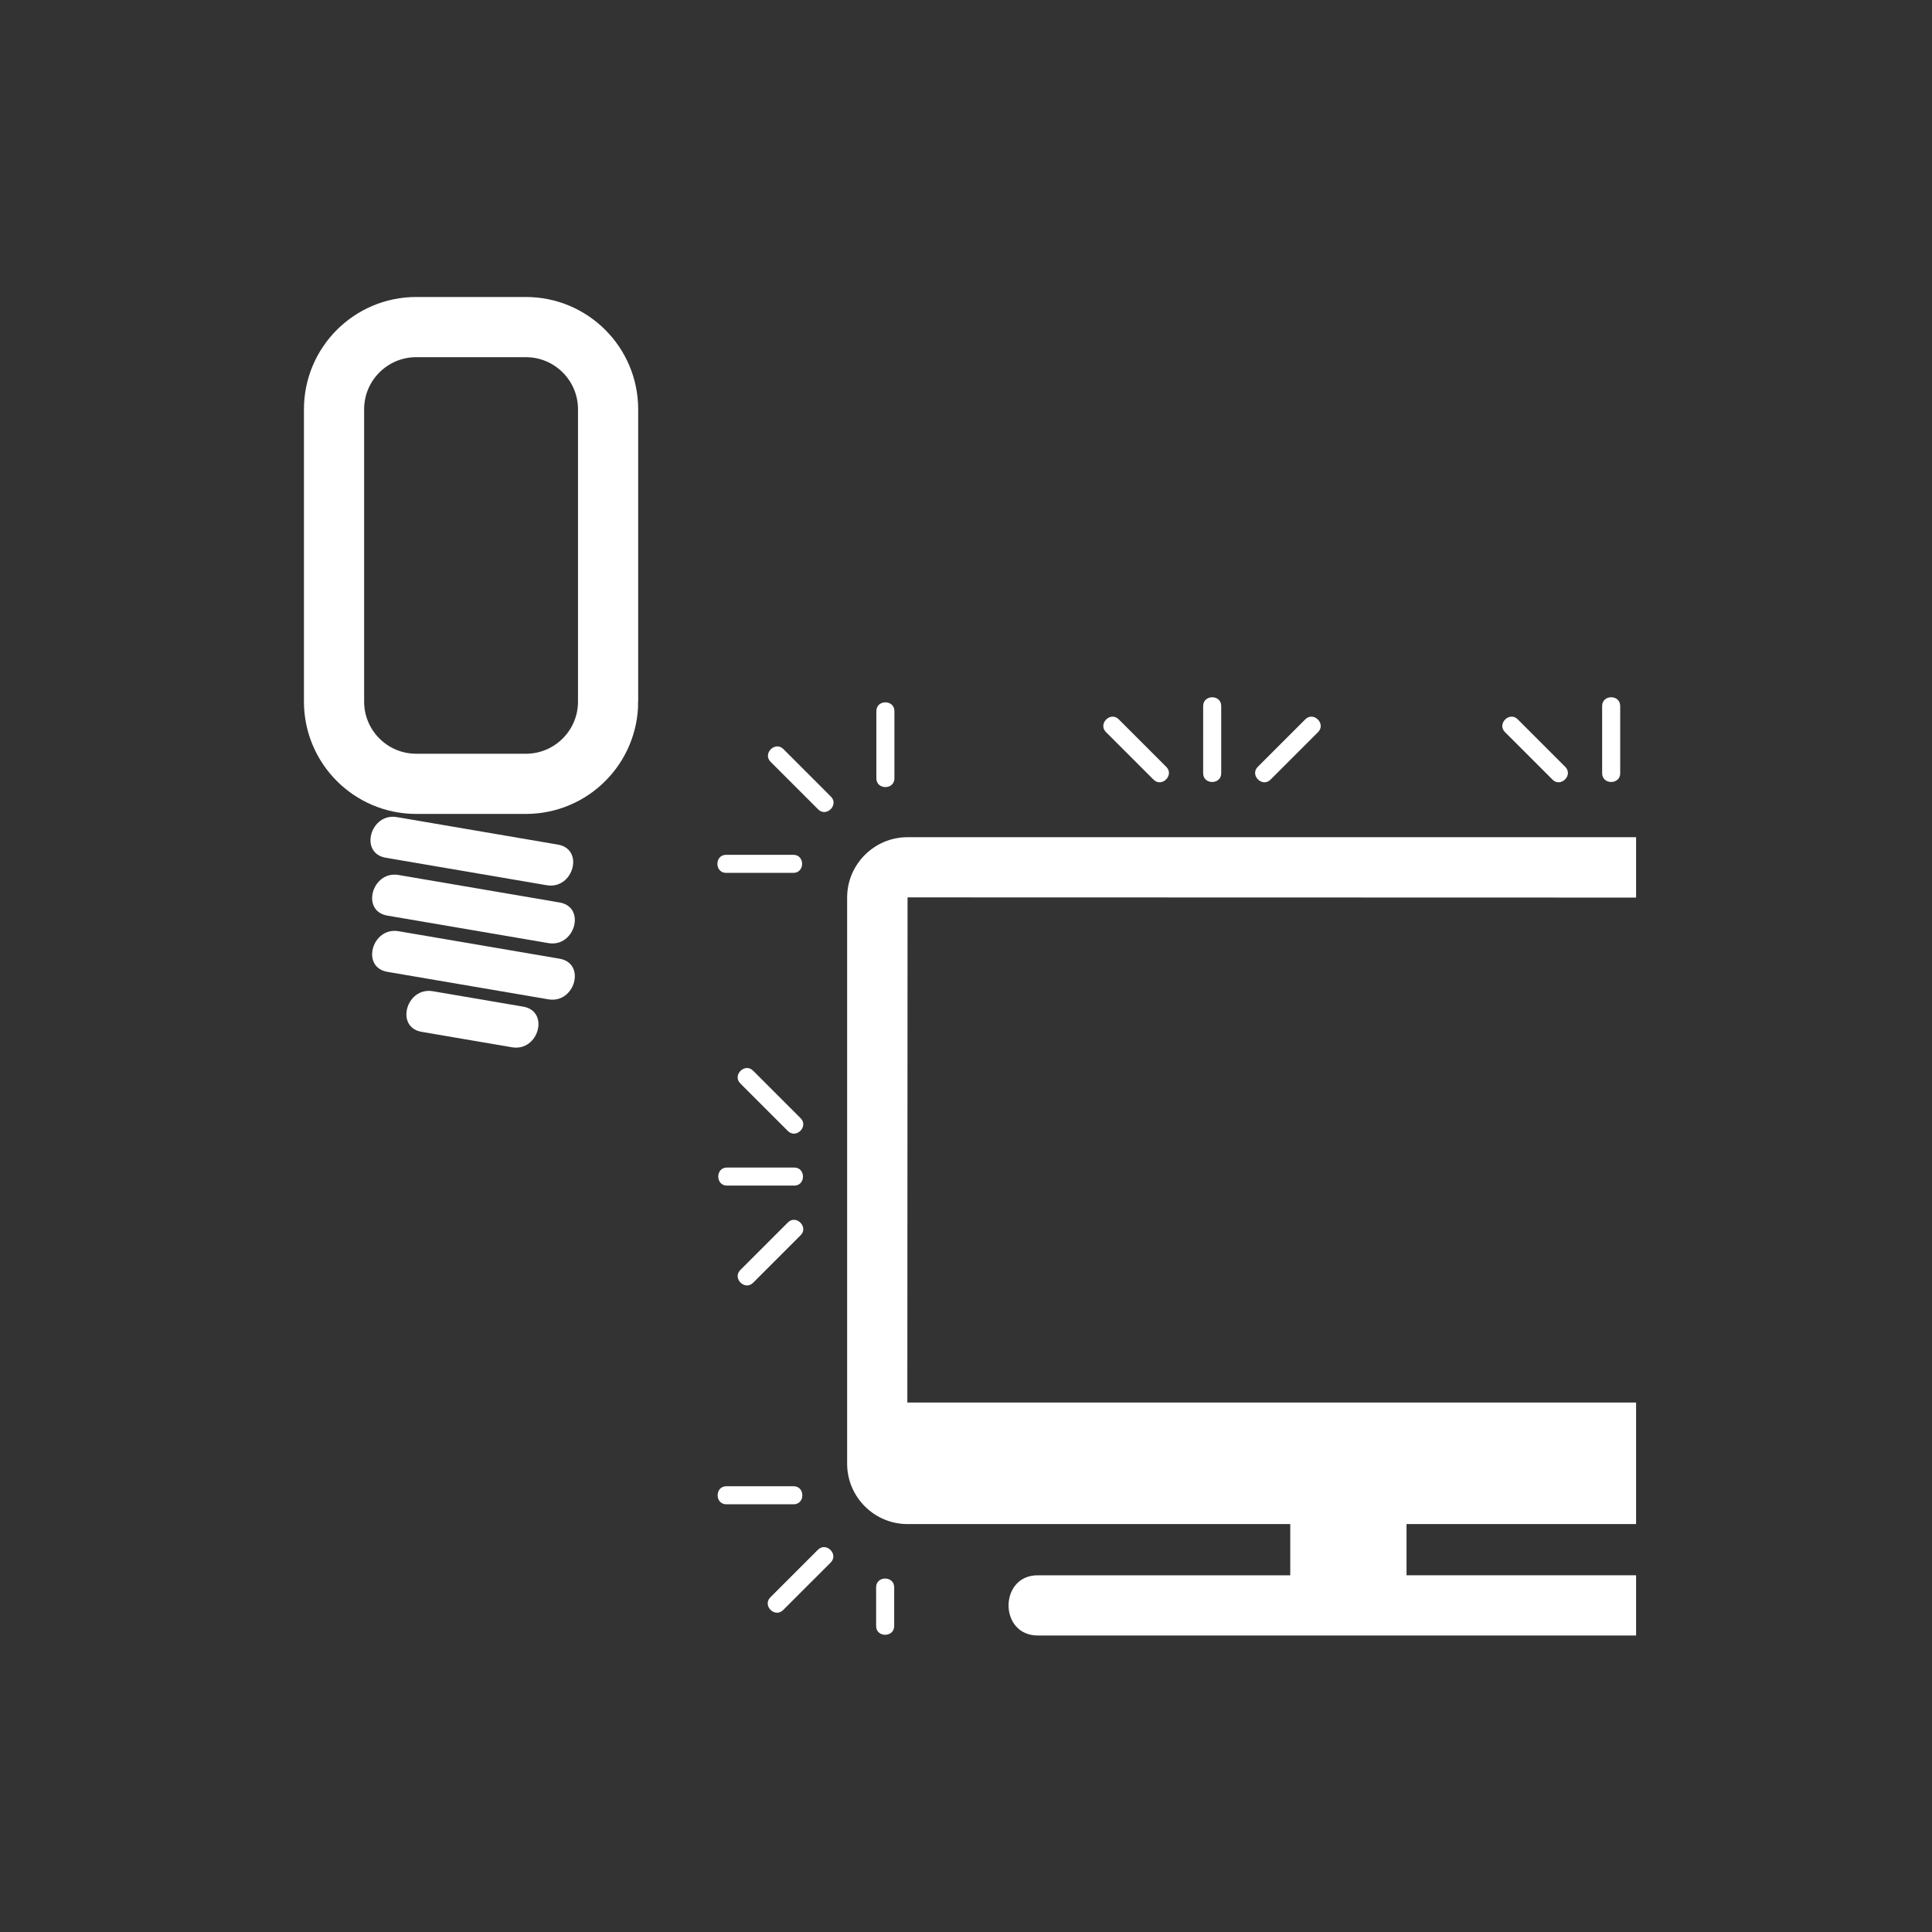 <svg xmlns="http://www.w3.org/2000/svg" viewBox="20 20 321 321">
<rect x="20" y="20" width="321" height="321" fill="#333333" stroke="none"/>
<g fill="#fff">
<path d="m84.09,162.513c8.917,1.522 17.833,3.045 26.749,4.567 4.414,.754 6.304-5.991 1.861-6.75-8.917-1.522-17.833-3.045-26.749-4.567-4.414-.754-6.304,5.991-1.861,6.75z"/>
<path d="m84.364,172.128c8.917,1.522 17.833,3.045 26.749,4.567 4.414,.753 6.304-5.991 1.861-6.75-8.917-1.522-17.833-3.045-26.749-4.567-4.413-.753-6.304,5.992-1.861,6.75z"/>
<path d="m84.364,181.47c8.917,1.522 17.833,3.045 26.749,4.567 4.414,.754 6.304-5.991 1.861-6.75-8.917-1.522-17.833-3.045-26.749-4.567-4.413-.754-6.304,5.991-1.861,6.75z"/>
<path d="m90.058,191.441c5.004,.854 10.008,1.708 15.012,2.563 4.414,.754 6.304-5.991 1.861-6.75-5.004-.854-10.008-1.708-15.012-2.563-4.414-.753-6.304,5.992-1.861,6.75z"/>
</g>
<path fill="none" stroke="#fff" stroke-width="10" d="m121.034,136.573c0,7.544-6.116,13.66-13.66,13.66h-18.214c-7.544,0-13.66-6.116-13.66-13.66v-48.569c0-7.544 6.116-13.66 13.66-13.66h18.213c7.544,0 13.66,6.116 13.66,13.66v48.569z"/>
<g fill="#fff">
<path d="m165.606,138.146c0,3.725 0,7.45 0,11.174 0,1.935 3,1.935 3,0 0-3.725 0-7.45 0-11.174 0-1.935-3-1.935-3,0z"/>
<path d="m148.033,146.576c2.633,2.634 5.267,5.268 7.901,7.901 1.369,1.369 3.49-.752 2.121-2.121-2.633-2.634-5.267-5.268-7.901-7.901-1.369-1.369-3.49,.752-2.121,2.121z"/>
<path d="m140.646,165.027c3.725,0 7.45,0 11.174,0 1.935,0 1.935-3 0-3-3.725,0-7.45,0-11.174,0-1.935,0-1.935,3 0,3z"/>
<path d="m291.833,281.734c-12.714,0-25.427,0-38.14,0v-8.511h38.14v-20.191h-121.079l.035-83.933 121.044,.032v-10.032h-121.044c-5.535,0-10.039,4.503-10.039,10.039v94.048c0,5.535 4.503,10.038 10.039,10.038h63.586v8.511c-13.99,0-27.979,0-41.968,0-6.448,0-6.448,10 0,10 33.142,0 66.284,0 99.426,0v-10.001z"/>
<path d="m140.685,269.939c3.725,0 7.45,0 11.174,0 1.935,0 1.935-3 0-3-3.725,0-7.45,0-11.174,0-1.935,0-1.935,3 0,3z"/>
<path d="m150.116,287.512c2.634-2.634 5.268-5.267 7.901-7.9 1.369-1.369-.752-3.49-2.121-2.121-2.634,2.634-5.268,5.267-7.901,7.9-1.37,1.369 .752,3.49 2.121,2.121z"/>
<path d="m168.567,290.167c0-2.147 0-4.294 0-6.441 0-1.935-3-1.935-3,0 0,2.147 0,4.294 0,6.441 0,1.935 3,1.935 3,0z"/>
<path d="m236.877,139.513c-2.634,2.634-5.268,5.268-7.901,7.901-1.369,1.369 .752,3.49 2.121,2.121 2.634-2.634 5.268-5.268 7.901-7.901 1.369-1.369-.752-3.49-2.121-2.121z"/>
<path d="m219.904,137.3c0,3.725-.001,7.45-.001,11.175 0,1.935 3,1.935 3,0 0-3.725 .001-7.45 .001-11.175 0-1.935-3-1.935-3,0z"/>
<path d="m203.754,141.634c2.634,2.634 5.269,5.268 7.902,7.901 1.369,1.369 3.49-.752 2.121-2.121-2.634-2.634-5.269-5.268-7.902-7.901-1.369-1.369-3.49,.752-2.121,2.121z"/>
<path d="m143.002,200.012c2.634,2.634 5.268,5.268 7.901,7.901 1.369,1.369 3.49-.752 2.121-2.121-2.634-2.634-5.268-5.268-7.901-7.901-1.369-1.37-3.49,.752-2.121,2.121z"/>
<path d="m140.789,216.985c3.725,0 7.45,0 11.175,0 1.935,0 1.935-3 0-3-3.725,0-7.45,0-11.175,0-1.935,0-1.935,3 0,3z"/>
<path d="m145.123,233.135c2.634-2.634 5.268-5.268 7.901-7.901 1.369-1.369-.752-3.49-2.121-2.121-2.634,2.634-5.268,5.268-7.901,7.901-1.369,1.369 .752,3.49 2.121,2.121z"/>
<path d="m286.195,137.3c0,3.725 0,7.45 0,11.175 0,1.935 3,1.935 3,0 0-3.725 0-7.45 0-11.175 0-1.935-3-1.935-3,0z"/>
<path d="m270.046,141.634c2.634,2.634 5.268,5.268 7.901,7.901 1.369,1.369 3.49-.752 2.121-2.121-2.634-2.634-5.268-5.268-7.901-7.901-1.369-1.369-3.49,.752-2.121,2.121z"/>
</g>
</svg>
